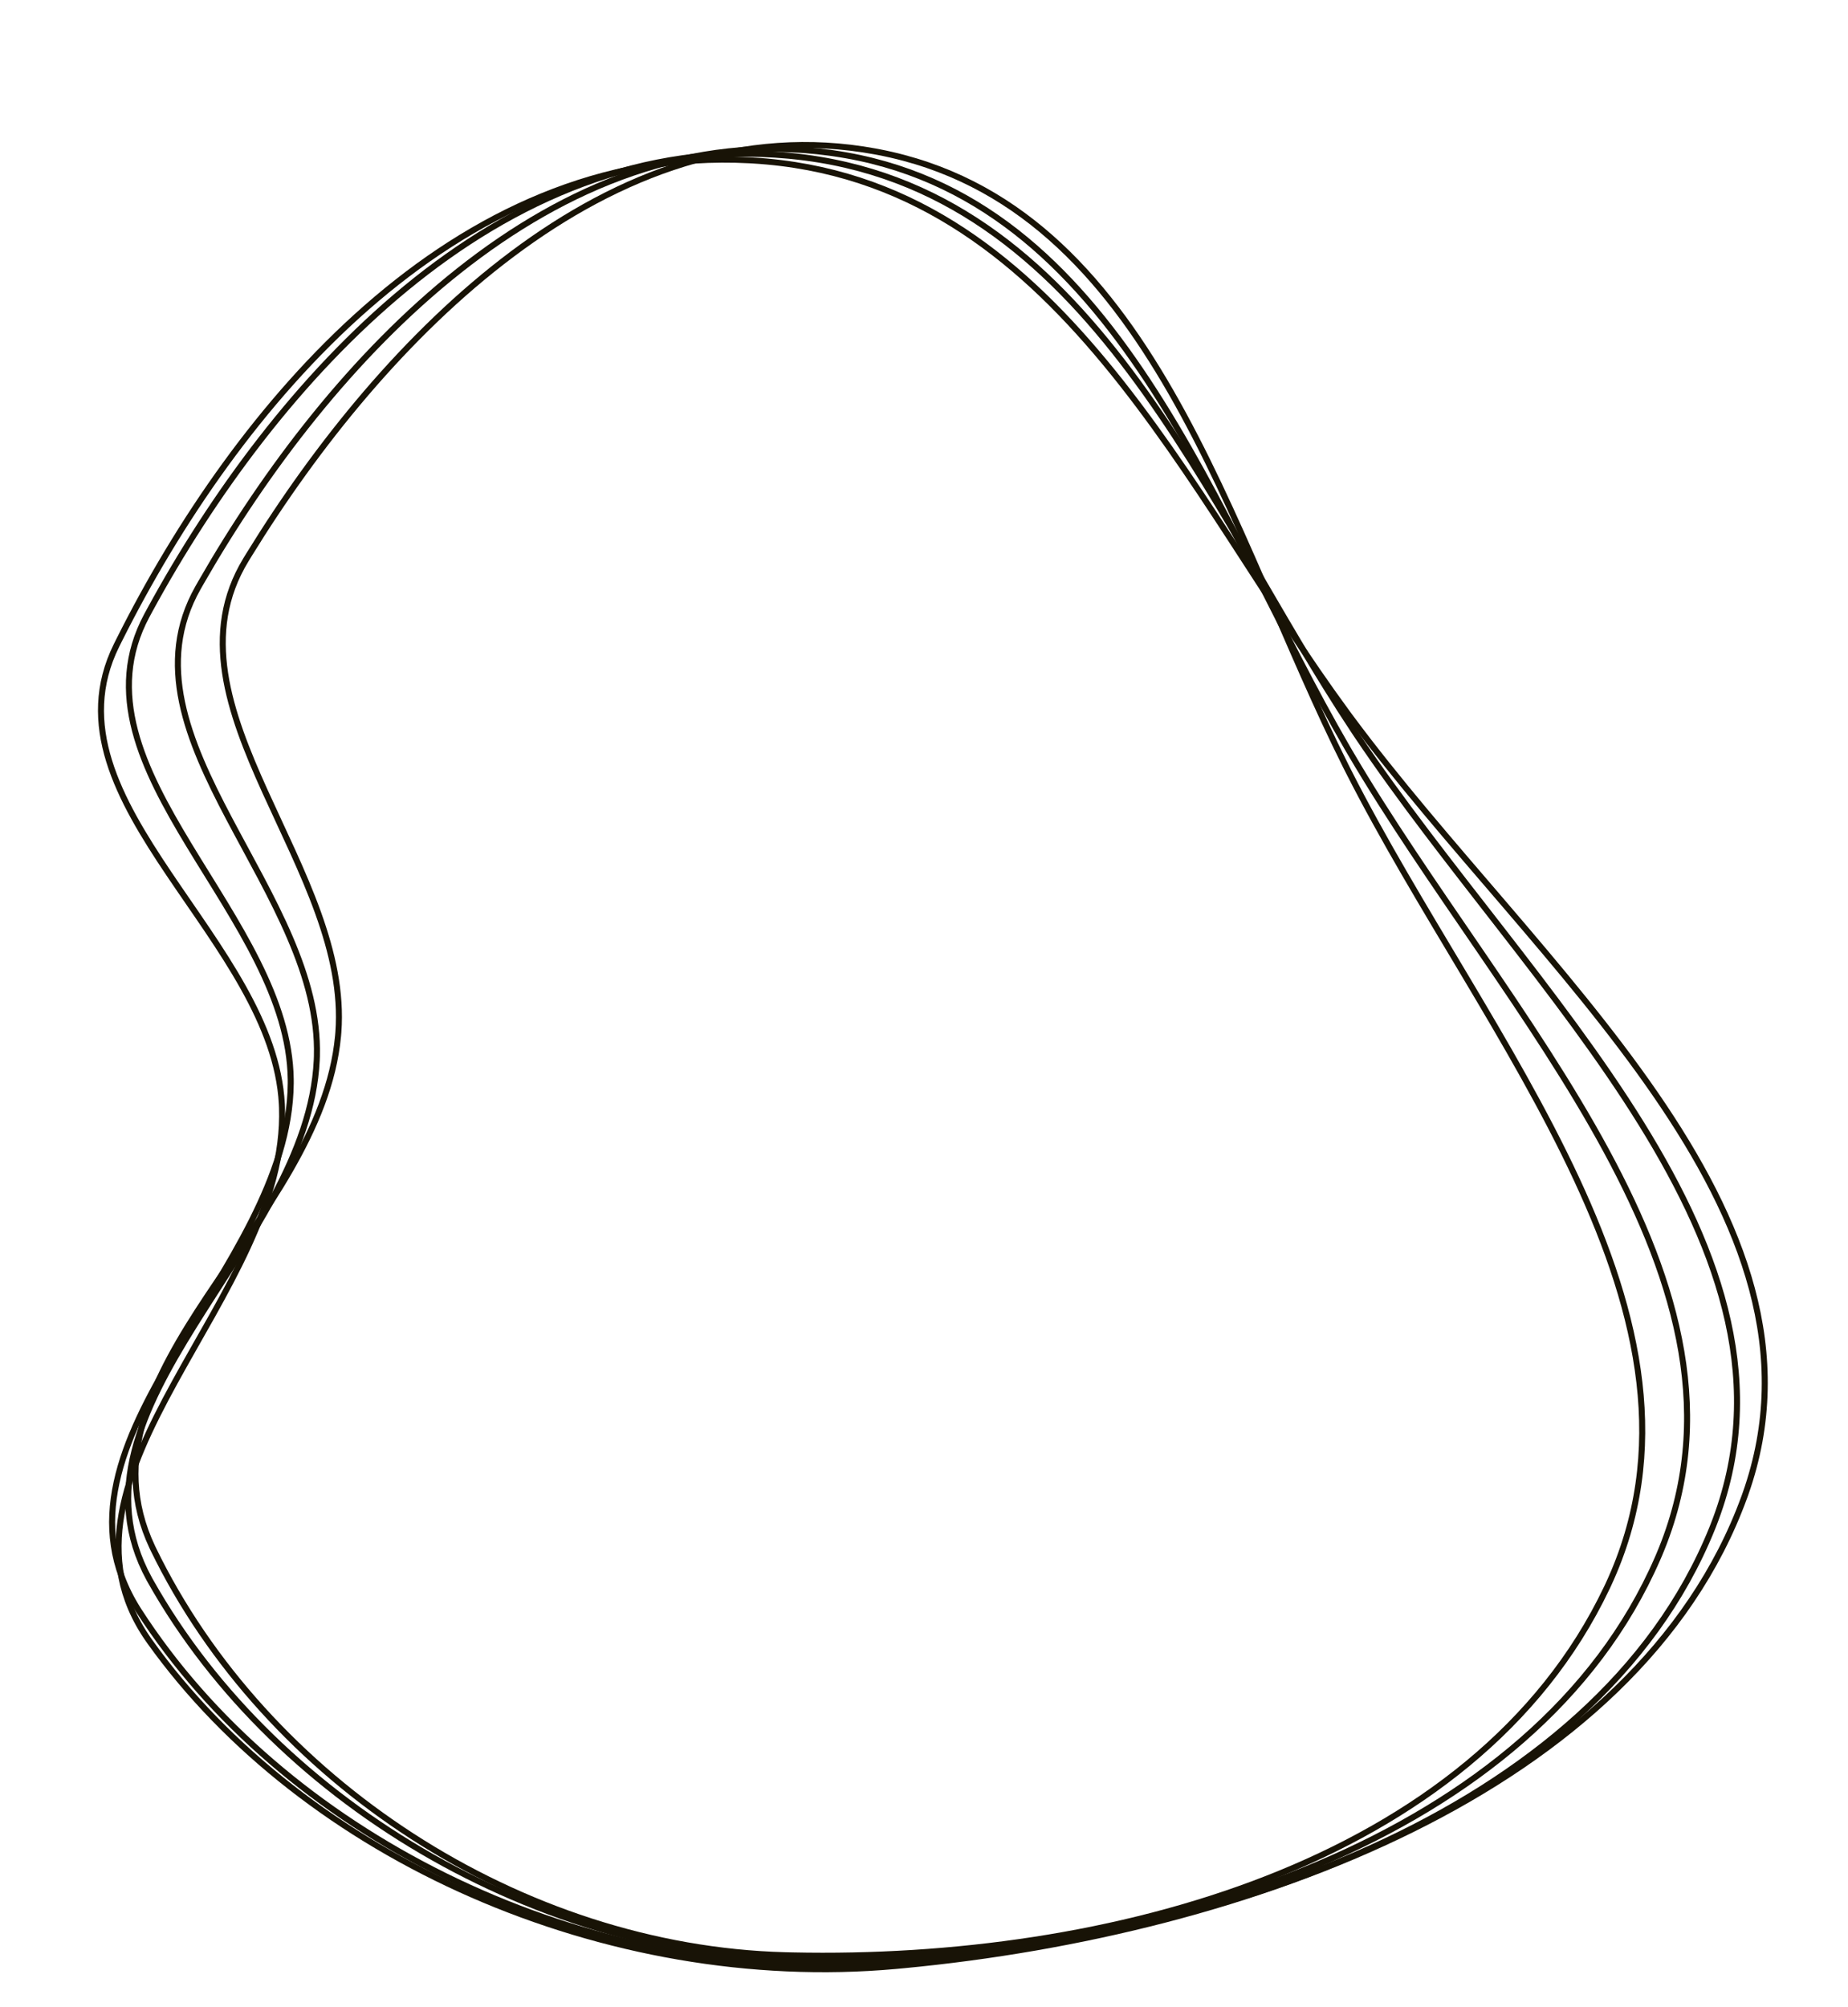 <svg width="616" height="669" viewBox="0 0 616 669" fill="none" xmlns="http://www.w3.org/2000/svg">
<path d="M50.739 515.628C36.874 486.163 51.099 459.13 69.153 431.979C78.298 418.225 88.43 404.44 96.683 390.086C104.925 375.751 111.215 360.972 112.682 345.345L112.792 344.054C113.783 330.723 110.769 317.438 106.013 304.228C101.097 290.572 94.365 277.11 88.328 263.768C76.316 237.223 67.024 211.125 81.981 186.579L83.038 184.854C105.348 148.604 135.404 111.144 170.795 84.656C206.472 57.954 247.653 42.343 291.803 50.496L292.847 50.693C338.656 59.532 367.703 91.312 390.342 130.729C401.661 150.435 411.402 172.091 420.841 193.794C429.993 214.837 438.857 235.913 448.624 255.387L449.572 257.266C460.919 279.633 474.604 302.177 488.118 324.849C501.623 347.505 514.953 370.284 525.537 393.056C546.539 438.24 556.828 483.602 536.111 528.185L535.616 529.238C513.58 575.553 471.75 606.884 422.155 626.273C373.334 645.359 316.913 652.907 264.21 651.777L261.704 651.717C173.679 649.366 88.474 593.444 51.072 516.324L50.739 515.628Z" stroke="url(#paint0_linear_288_389)" stroke-width="2"/>
<path d="M49.758 526.311C33.946 497.413 47.37 469.76 64.737 441.848C73.537 427.705 83.355 413.491 91.201 398.787C99.036 384.103 104.826 369.06 105.58 353.378L105.63 352.083C106.004 338.716 102.235 325.563 96.663 312.553C90.903 299.105 83.273 285.928 76.366 272.838C62.628 246.804 51.717 221.08 66.015 195.884L67.025 194.114C88.36 156.915 117.658 118.182 153.016 90.196C188.659 61.984 230.533 44.642 276.632 50.925L277.722 51.077C325.573 57.975 357.206 88.514 382.588 126.982C395.277 146.212 406.425 167.458 417.264 188.764C427.773 209.422 437.987 230.124 449.055 249.186L450.129 251.025C462.976 272.914 478.254 294.881 493.361 316.984C508.457 339.071 523.378 361.287 535.456 383.614C559.42 427.913 572.303 472.857 553.022 518.335L552.56 519.41C532.001 566.665 490.209 599.762 439.801 621.245C390.177 642.395 332.117 652.33 277.481 653.429L274.882 653.475C183.628 654.846 92.651 602.543 50.137 526.995L49.758 526.311Z" stroke="url(#paint1_linear_288_389)" stroke-width="2"/>
<path d="M45.889 536.269C37.104 522.254 35.816 508.231 38.848 494.161C41.916 479.918 49.413 465.611 57.98 451.171C66.576 436.68 76.233 422.079 83.809 407.065C91.374 392.071 96.786 376.805 96.914 361.1L96.911 359.805C96.739 346.431 92.254 333.43 85.887 320.638C79.306 307.415 70.783 294.536 63.019 281.714C47.58 256.222 35.087 230.901 48.971 205.121L49.952 203.311C70.67 165.269 99.64 125.383 135.388 96.01C171.425 66.399 214.41 47.427 262.789 51.9L263.932 52.01C314.164 57.029 348.477 86.311 376.609 123.795C390.669 142.531 403.207 163.343 415.424 184.227C427.269 204.475 438.805 224.78 451.167 243.411L452.365 245.209C466.703 266.596 483.583 287.967 500.291 309.481C516.986 330.978 533.506 352.613 547.059 374.47C573.949 417.835 589.304 462.295 571.072 508.552L570.635 509.646C551.149 557.718 508.894 592.452 457.165 615.909C406.236 639.003 346.025 651.215 289.019 654.457L286.307 654.604C191.095 659.552 93.894 610.829 46.313 536.936L45.889 536.269Z" stroke="url(#paint2_linear_288_389)" stroke-width="2"/>
<path d="M49.424 546.47C39.916 532.799 38.026 518.82 40.524 504.624C43.052 490.255 50.075 475.647 58.18 460.865C66.314 446.031 75.519 431.046 82.594 415.73C89.659 400.434 94.525 384.953 94.004 369.243L93.947 367.948C93.219 354.582 88.125 341.759 81.127 329.217C73.893 316.252 64.701 303.709 56.281 291.193C39.541 266.309 25.793 241.469 38.835 215.128L39.755 213.28C59.229 174.409 87.009 133.37 122.109 102.578C157.493 71.537 200.372 50.864 249.697 53.422L250.864 53.487C302.093 56.517 338.163 84.44 368.298 120.819C383.359 139.001 396.96 159.321 410.237 179.725C423.11 199.508 435.672 219.36 449.002 237.505L450.295 239.255C465.748 260.079 483.783 280.785 501.649 301.641C519.501 322.482 537.18 343.467 551.855 364.792C580.972 407.099 598.418 450.966 581.809 497.96L581.41 499.07C563.603 547.924 522.115 584.335 470.536 609.841C419.754 634.954 359.091 649.55 301.311 655.049L298.562 655.304C202.05 664.021 101.285 619.144 49.882 547.121L49.424 546.47Z" stroke="url(#paint3_linear_288_389)" stroke-width="2"/>
<defs>
<linearGradient id="paint0_linear_288_389" x1="-41.38" y1="-118.566" x2="384.486" y2="730.96" gradientUnits="userSpaceOnUse">
<stop offset="1" stop-color="#181306"/>
</linearGradient>
<linearGradient id="paint1_linear_288_389" x1="-76.731" y1="-104.059" x2="378.319" y2="742.378" gradientUnits="userSpaceOnUse">
<stop offset="1" stop-color="#181306"/>
</linearGradient>
<linearGradient id="paint2_linear_288_389" x1="-112.777" y1="-89.247" x2="365.49" y2="757.862" gradientUnits="userSpaceOnUse">
<stop offset="1" stop-color="#181306"/>
</linearGradient>
<linearGradient id="paint3_linear_288_389" x1="-137.711" y1="-72.883" x2="371.091" y2="762.873" gradientUnits="userSpaceOnUse">
<stop offset="1" stop-color="#181306"/>
</linearGradient>
</defs>
</svg>
